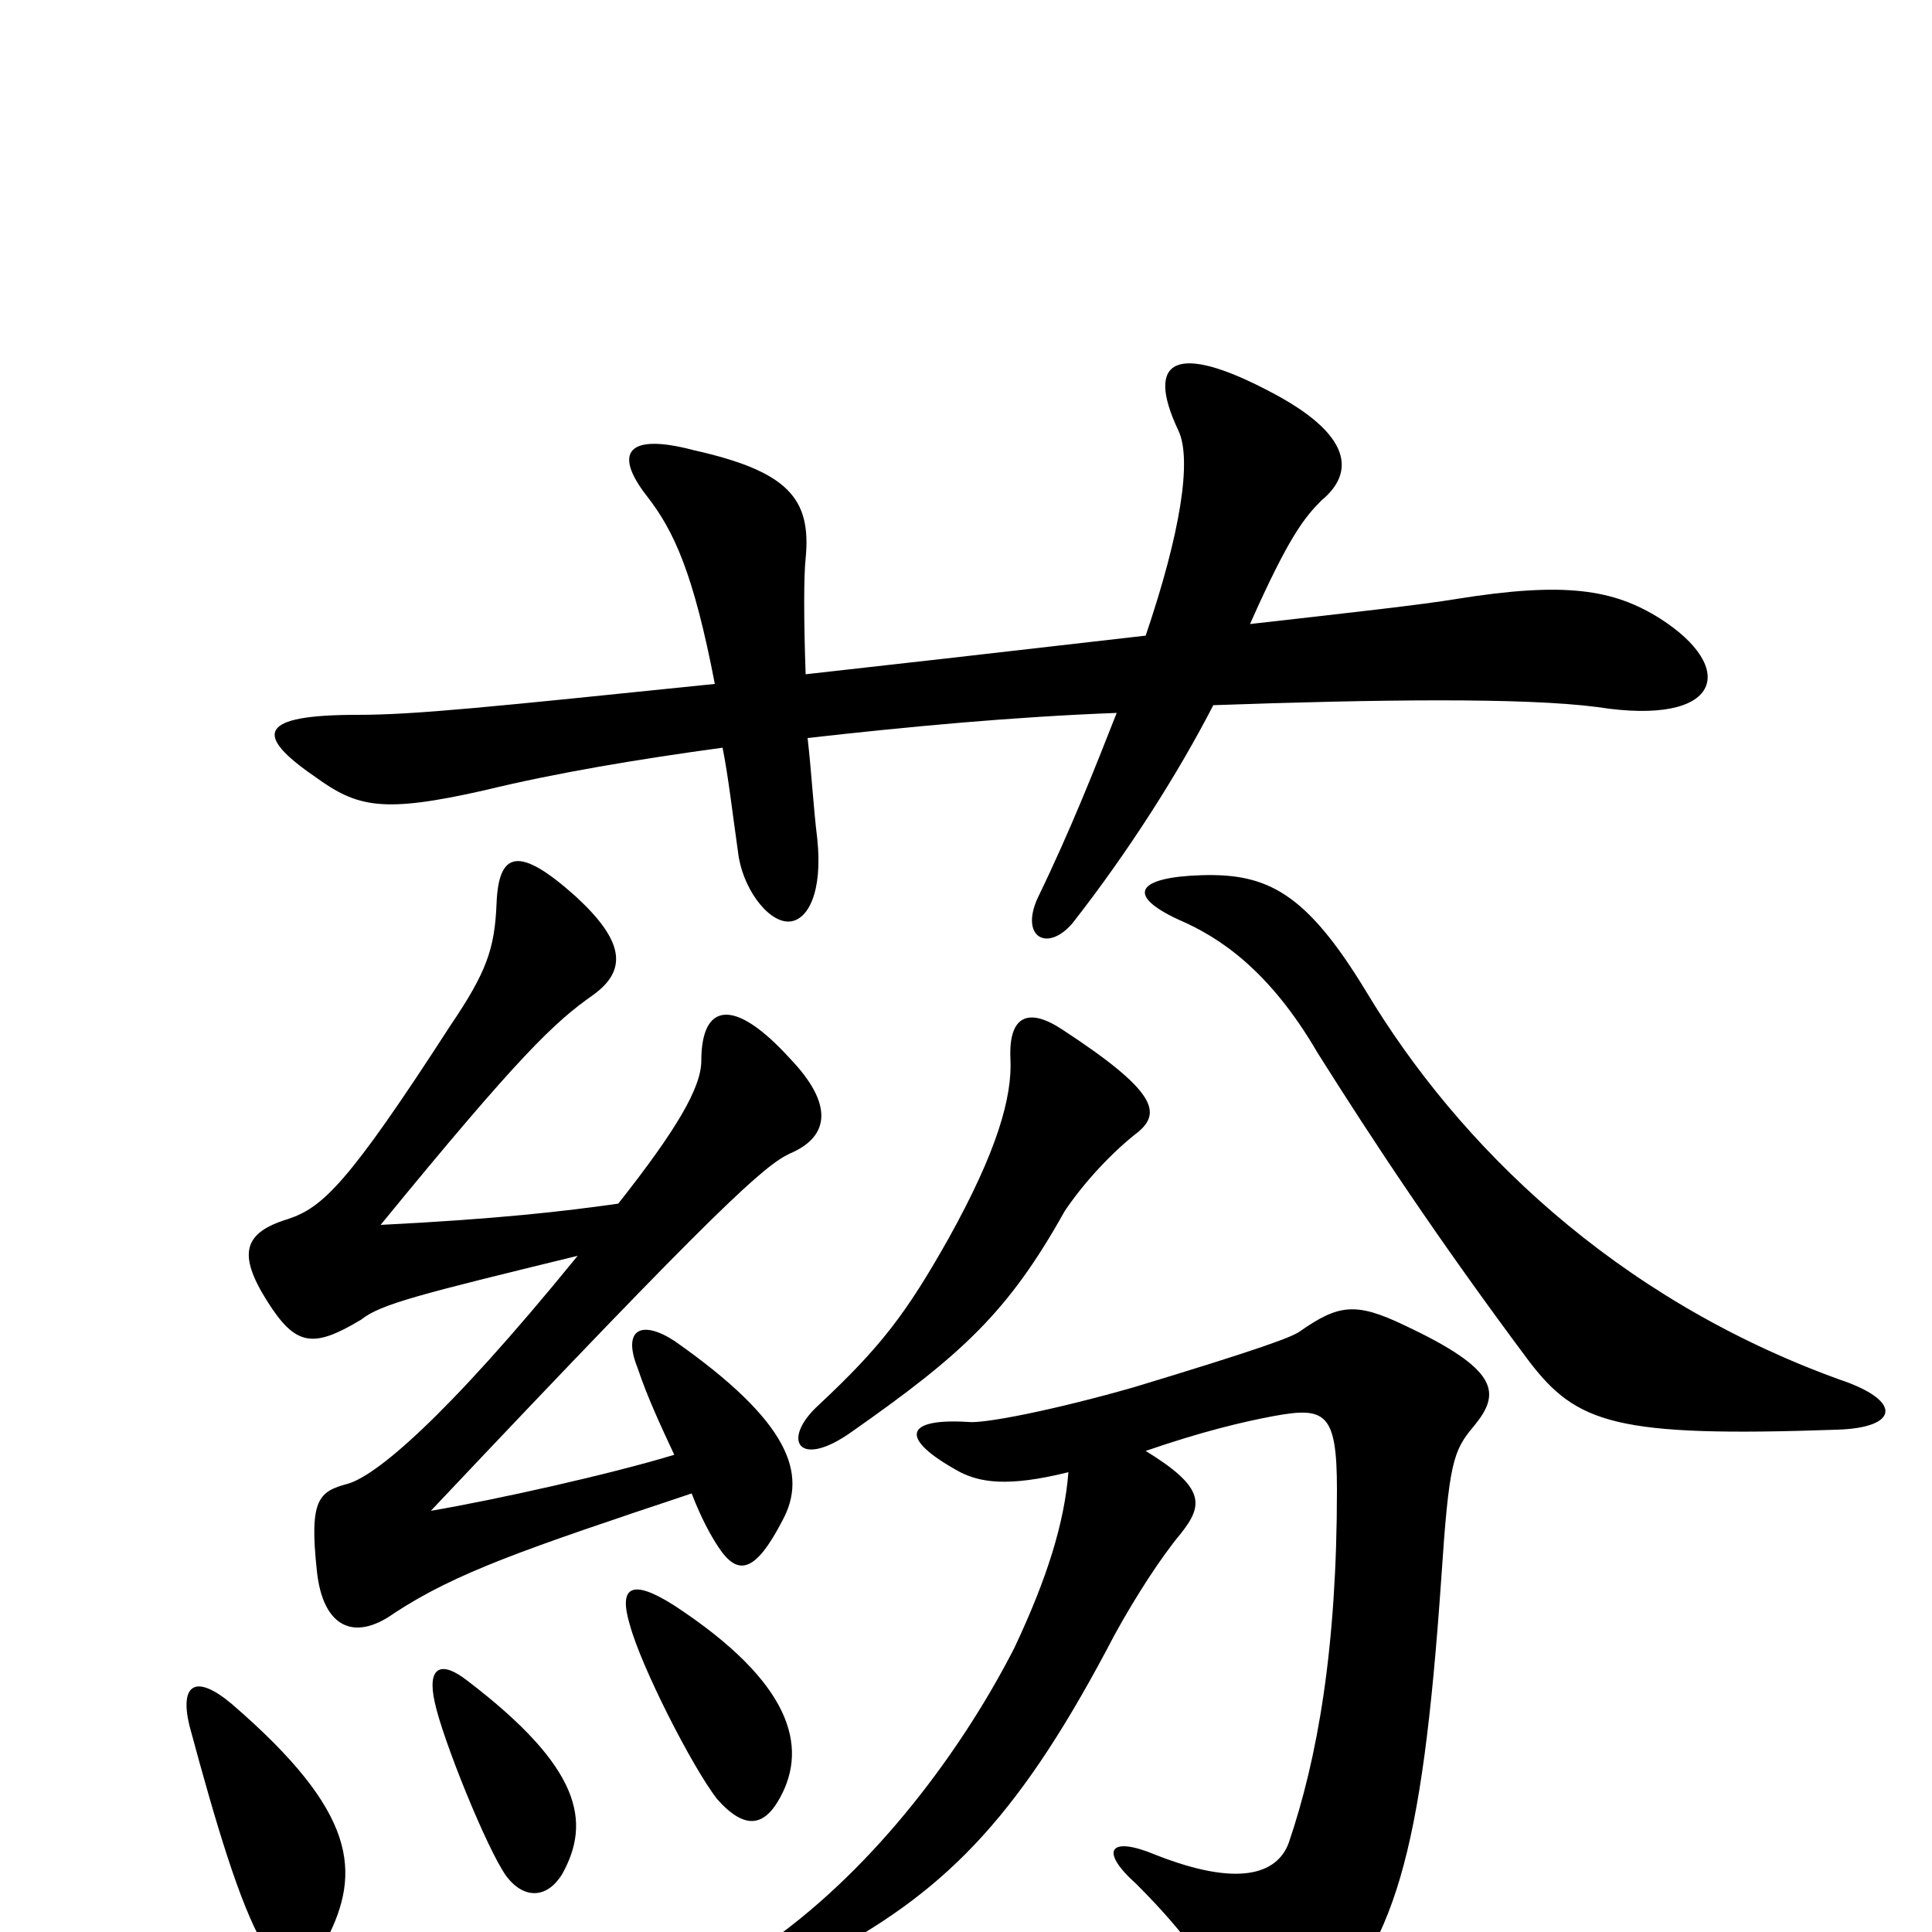 <svg xmlns="http://www.w3.org/2000/svg" viewBox="0 -1000 1000 1000">
	<path fill="#000000" d="M553 -238C551 -212 542 -183 525 -147C501 -100 459 -40 404 1C381 18 392 32 429 11C492 -23 529 -62 577 -154C588 -174 601 -194 611 -206C623 -221 624 -230 593 -249C622 -259 643 -264 659 -267C686 -272 692 -269 692 -229C692 -147 682 -90 667 -46C661 -30 641 -23 598 -40C574 -50 569 -42 588 -25C615 2 629 22 637 46C643 65 662 66 678 50C722 8 736 -39 746 -183C750 -243 752 -249 763 -262C777 -279 776 -291 727 -314C702 -326 693 -325 673 -311C669 -308 653 -302 587 -282C545 -270 509 -263 501 -264C469 -266 464 -256 497 -238C507 -233 521 -230 553 -238ZM589 -414C601 -424 599 -435 550 -467C532 -479 522 -474 523 -452C524 -432 516 -404 491 -359C469 -320 456 -303 424 -273C404 -255 413 -239 441 -259C498 -299 522 -321 551 -373C561 -388 576 -404 589 -414ZM952 -286C836 -328 755 -407 707 -487C676 -538 656 -548 622 -547C589 -546 582 -537 610 -524C631 -515 657 -498 682 -455C711 -409 744 -359 791 -296C816 -263 836 -256 951 -260C983 -261 985 -275 952 -286ZM299 -350C229 -264 194 -236 180 -232C165 -228 160 -224 164 -187C167 -158 183 -150 204 -165C236 -186 271 -198 358 -227C363 -214 368 -205 372 -199C382 -184 391 -186 405 -213C418 -237 409 -264 349 -306C332 -317 322 -312 330 -292C335 -277 342 -262 349 -247C316 -237 258 -224 223 -218C374 -378 396 -397 409 -403C430 -412 431 -429 409 -452C379 -485 363 -480 363 -451C363 -437 350 -415 320 -377C292 -373 257 -369 197 -366C269 -454 287 -471 307 -485C325 -498 323 -513 298 -536C269 -562 258 -560 257 -532C256 -509 252 -497 233 -469C180 -387 167 -375 149 -369C126 -362 123 -351 138 -327C153 -303 162 -302 187 -317C197 -325 217 -330 299 -350ZM169 4C187 -31 185 -62 120 -118C101 -134 93 -128 98 -107C112 -55 124 -15 136 6C148 25 158 26 169 4ZM291 -30C306 -57 301 -85 242 -130C228 -141 221 -137 225 -119C229 -100 252 -43 262 -29C271 -17 283 -17 291 -30ZM404 -70C418 -96 410 -129 349 -169C327 -183 320 -179 326 -159C332 -137 358 -86 371 -69C386 -52 396 -55 404 -70ZM417 -651C416 -679 416 -702 417 -711C420 -742 408 -756 359 -767C325 -776 317 -766 335 -743C349 -725 359 -703 370 -646C253 -634 215 -630 185 -630C134 -630 131 -620 163 -598C185 -582 198 -579 251 -591C288 -600 330 -607 374 -613C377 -598 379 -580 382 -559C384 -541 397 -523 408 -523C418 -523 426 -538 423 -566C421 -582 420 -601 418 -618C471 -624 525 -629 578 -631C567 -603 554 -570 537 -535C528 -515 542 -507 555 -522C584 -559 610 -600 628 -635C713 -638 789 -639 827 -634C891 -624 900 -654 859 -680C835 -695 810 -699 754 -690C736 -687 700 -683 647 -677C667 -722 675 -732 684 -741C701 -755 701 -775 656 -798C610 -822 592 -815 610 -777C617 -762 611 -724 593 -671C497 -660 471 -657 417 -651Z"/>
</svg>